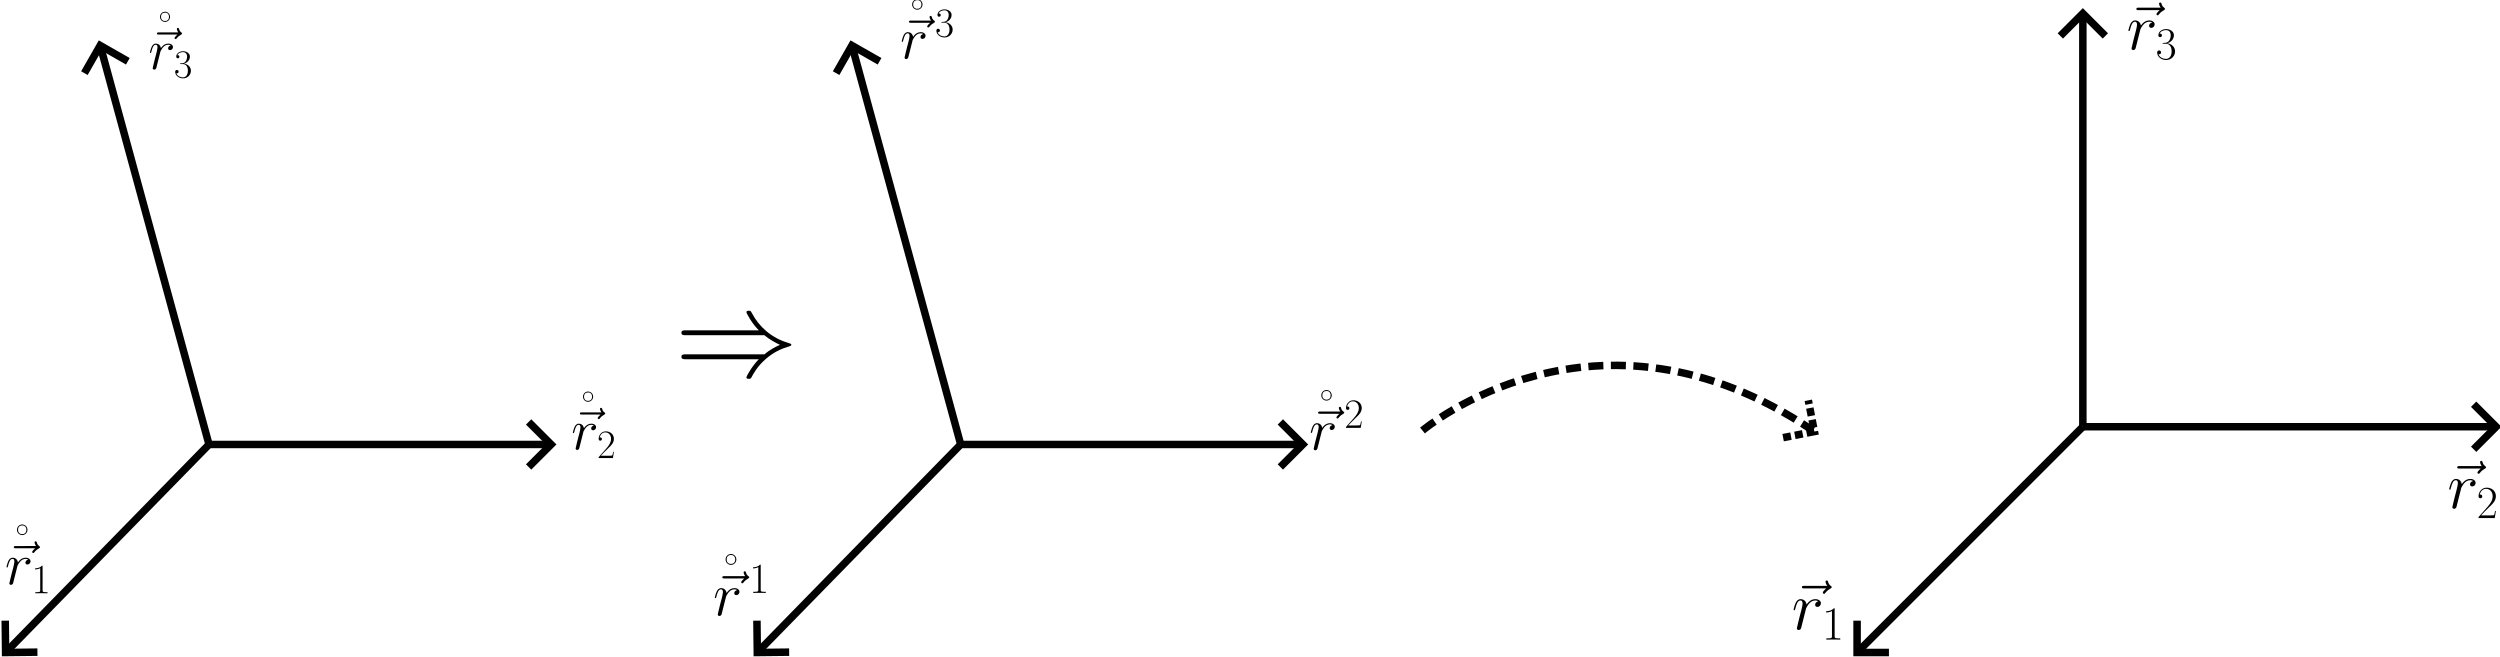 <?xml version="1.0" encoding="UTF-8" standalone="no"?>
<!-- Created with Inkscape (http://www.inkscape.org/) -->

<svg
   width="176.84mm"
   height="46.481mm"
   viewBox="0 0 176.84 46.481"
   version="1.1"
   id="svg1"
   inkscape:version="1.3.2 (091e20ef0f, 2023-11-25, custom)"
   sodipodi:docname="vecs1.svg"
   xmlns:inkscape="http://www.inkscape.org/namespaces/inkscape"
   xmlns:sodipodi="http://sodipodi.sourceforge.net/DTD/sodipodi-0.dtd"
   xmlns="http://www.w3.org/2000/svg"
   xmlns:svg="http://www.w3.org/2000/svg">
  <sodipodi:namedview
     id="namedview1"
     pagecolor="#ffffff"
     bordercolor="#000000"
     borderopacity="0.25"
     inkscape:showpageshadow="2"
     inkscape:pageopacity="0.0"
     inkscape:pagecheckerboard="0"
     inkscape:deskcolor="#d1d1d1"
     inkscape:document-units="mm"
     showgrid="true"
     inkscape:zoom="0.82796814"
     inkscape:cx="314.02174"
     inkscape:cy="-119.56982"
     inkscape:window-width="1920"
     inkscape:window-height="1011"
     inkscape:window-x="0"
     inkscape:window-y="32"
     inkscape:window-maximized="1"
     inkscape:current-layer="layer1">
    <inkscape:grid
       id="grid1"
       units="px"
       originx="-77.689"
       originy="-16.814"
       spacingx="0.265"
       spacingy="0.265"
       empcolor="#0099e5"
       empopacity="0.302"
       color="#0099e5"
       opacity="0.149"
       empspacing="5"
       dotted="false"
       gridanglex="30"
       gridanglez="30"
       visible="true" />
  </sodipodi:namedview>
  <defs
     id="defs1">
    <marker
       style="overflow:visible"
       id="ArrowWide"
       refX="0"
       refY="0"
       orient="auto-start-reverse"
       inkscape:stockid="Wide arrow"
       markerWidth="1"
       markerHeight="1"
       viewBox="0 0 1 1"
       inkscape:isstock="true"
       inkscape:collect="always"
       preserveAspectRatio="xMidYMid">
      <path
         style="fill:none;stroke:context-stroke;stroke-width:1;stroke-linecap:butt"
         d="M 3,-3 0,0 3,3"
         transform="rotate(180,0.125,0)"
         sodipodi:nodetypes="ccc"
         id="path2" />
    </marker>
    <marker
       style="overflow:visible"
       id="ArrowWide-7"
       refX="0"
       refY="0"
       orient="auto-start-reverse"
       inkscape:stockid="Wide arrow"
       markerWidth="1"
       markerHeight="1"
       viewBox="0 0 1 1"
       inkscape:isstock="true"
       inkscape:collect="always"
       preserveAspectRatio="xMidYMid">
      <path
         style="fill:none;stroke:context-stroke;stroke-width:1;stroke-linecap:butt"
         d="M 3,-3 0,0 3,3"
         transform="rotate(180,0.125,0)"
         sodipodi:nodetypes="ccc"
         id="path2-0" />
    </marker>
  </defs>
  <g
     inkscape:label="Layer 1"
     inkscape:groupmode="layer"
     id="layer1"
     transform="translate(-77.689,-16.814)">
    <g
       id="g90"
       transform="rotate(-90,100.953,39.974)">
      <g
         id="g4">
        <path
           style="fill:#000000;stroke:#000000;stroke-width:0.531;stroke-dasharray:none;stroke-opacity:0.991;marker-end:url(#ArrowWide)"
           d="M 92.674,31.494 120.767,23.832"
           id="path1" />
        <path
           style="fill:none;stroke:#000000;stroke-width:0.531;stroke-dasharray:none;stroke-opacity:0.991;marker-end:url(#ArrowWide)"
           d="M 92.674,31.494 78.052,17.198"
           id="path3" />
        <path
           style="fill:none;stroke:#000000;stroke-width:0.531;stroke-dasharray:none;stroke-opacity:0.991;marker-end:url(#ArrowWide)"
           d="M 92.674,31.494 V 55.563"
           id="path4" />
      </g>
      <g
         id="g4-0"
         transform="translate(0,53.173)">
        <path
           style="fill:#000000;stroke:#000000;stroke-width:0.531;stroke-dasharray:none;stroke-opacity:0.991;marker-end:url(#ArrowWide-7)"
           d="M 92.674,31.494 120.767,23.832"
           id="path4-6" />
        <path
           style="fill:none;stroke:#000000;stroke-width:0.531;stroke-dasharray:none;stroke-opacity:0.991;marker-end:url(#ArrowWide-7)"
           d="M 92.674,31.494 78.052,17.198"
           id="path5" />
        <path
           style="fill:none;stroke:#000000;stroke-width:0.531;stroke-dasharray:none;stroke-opacity:0.991;marker-end:url(#ArrowWide-7)"
           d="M 92.674,31.494 V 55.563"
           id="path6" />
      </g>
      <path
         style="fill:none;stroke:#000000;stroke-width:0.531;stroke-dasharray:1.062, 0.531;stroke-dashoffset:0;stroke-opacity:0.991;marker-end:url(#ArrowWide-7)"
         d="m 93.66,117.332 c 0,0 10.367,12.233 0,27.611"
         id="path7" />
      <path
         style="fill:none;stroke:#000000;stroke-width:0.531;stroke-dasharray:none;stroke-opacity:0.991;marker-end:url(#ArrowWide-7)"
         d="m 93.927,164.042 h 29.104"
         id="path8" />
      <path
         style="fill:none;stroke:#000000;stroke-width:0.531;stroke-dasharray:none;stroke-opacity:0.991;marker-end:url(#ArrowWide-7)"
         d="m 93.927,164.042 -15.875,-15.875"
         id="path9" />
      <path
         style="fill:none;stroke:#000000;stroke-width:0.531;stroke-dasharray:none;stroke-opacity:0.991;marker-end:url(#ArrowWide-7)"
         d="m 93.927,164.042 v 29.104"
         id="path10" />
      <g
         inkscape:label=""
         transform="matrix(0,0.487,-0.487,0,87.014,17.168)"
         id="g14">
        <g
           fill="#000000"
           fill-opacity="1"
           id="g5"
           transform="matrix(0.353,0,0,0.353,-0.936,-0.568)">
          <g
             id="use4"
             transform="translate(0.554,19.205)">
            <path
               d="m 10.734,-15.406 c 0,-1.25 -1,-2.188 -2.156,-2.188 -1.172,0 -2.156,0.938 -2.156,2.188 0,1.234 0.984,2.172 2.156,2.172 1.156,0 2.156,-0.938 2.156,-2.172 z m -2.156,1.781 c -1.047,0 -1.719,-0.656 -1.719,-1.781 0,-1.172 0.703,-1.797 1.719,-1.797 1.031,0 1.703,0.656 1.703,1.797 0,1.156 -0.688,1.781 -1.703,1.781 z m 0,0"
               id="path11" />
          </g>
        </g>
        <g
           fill="#000000"
           fill-opacity="1"
           id="g6"
           transform="matrix(0.353,0,0,0.353,-0.936,-0.568)">
          <g
             id="use5"
             transform="translate(1.173,26.202)">
            <path
               d="m 13.266,-14.797 c -0.312,0.281 -1.219,1.141 -1.219,1.484 0,0.25 0.219,0.469 0.469,0.469 0.219,0 0.328,-0.141 0.5,-0.391 0.594,-0.75 1.266,-1.219 1.828,-1.531 0.25,-0.156 0.422,-0.234 0.422,-0.5 0,-0.219 -0.203,-0.344 -0.344,-0.469 -0.703,-0.469 -0.875,-1.141 -0.938,-1.438 -0.078,-0.203 -0.156,-0.5 -0.5,-0.5 -0.156,0 -0.453,0.109 -0.453,0.469 0,0.234 0.156,0.828 0.625,1.484 H 5.328 c -0.422,0 -0.844,0 -0.844,0.484 0,0.438 0.453,0.438 0.844,0.438 z m 0,0"
               id="path12" />
          </g>
        </g>
        <g
           fill="#000000"
           fill-opacity="1"
           id="g7"
           transform="matrix(0.353,0,0,0.353,-0.936,-0.568)">
          <g
             id="use6"
             transform="translate(1.981,26.202)">
            <path
               d="m 9.641,-10.141 c -0.766,0.156 -1.172,0.703 -1.172,1.25 0,0.594 0.484,0.781 0.828,0.781 0.688,0 1.266,-0.594 1.266,-1.328 0,-0.797 -0.781,-1.484 -2.016,-1.484 -0.984,0 -2.125,0.438 -3.172,1.953 -0.172,-1.312 -1.156,-1.953 -2.156,-1.953 -0.969,0 -1.453,0.734 -1.75,1.281 -0.422,0.891 -0.797,2.375 -0.797,2.5 0,0.109 0.094,0.234 0.266,0.234 0.203,0 0.234,-0.031 0.375,-0.609 C 1.688,-9 2.156,-10.438 3.141,-10.438 c 0.594,0 0.781,0.422 0.781,1.141 0,0.547 -0.25,1.516 -0.422,2.281 L 2.797,-4.344 c -0.094,0.484 -0.375,1.594 -0.5,2.047 C 2.125,-1.656 1.859,-0.5 1.859,-0.375 1.859,-0.031 2.125,0.25 2.5,0.25 2.781,0.25 3.25,0.078 3.391,-0.422 3.469,-0.625 4.391,-4.359 4.531,-4.938 4.656,-5.484 4.812,-6 4.938,-6.547 c 0.094,-0.344 0.188,-0.734 0.266,-1.062 0.078,-0.219 0.75,-1.438 1.359,-1.984 0.297,-0.266 0.953,-0.844 1.969,-0.844 0.391,0 0.781,0.078 1.109,0.297 z m 0,0"
               id="path13" />
          </g>
        </g>
        <g
           fill="#000000"
           fill-opacity="1"
           id="g8"
           transform="matrix(0.353,0,0,0.353,-0.936,-0.568)">
          <g
             id="use7"
             transform="translate(12.93,29.92)">
            <path
               d="m 4.578,-11 c 0,-0.359 -0.016,-0.375 -0.25,-0.375 -0.672,0.797 -1.688,1.062 -2.656,1.094 -0.047,0 -0.141,0 -0.156,0.031 C 1.5,-10.203 1.5,-10.172 1.5,-9.812 c 0.531,0 1.422,-0.109 2.109,-0.516 V -1.25 c 0,0.594 -0.031,0.797 -1.516,0.797 H 1.578 V 0 c 0.828,-0.016 1.688,-0.031 2.516,-0.031 0.828,0 1.688,0.016 2.516,0.031 V -0.453 H 6.094 c -1.484,0 -1.516,-0.188 -1.516,-0.797 z m 0,0"
               id="path14" />
          </g>
        </g>
      </g>
      <g
         inkscape:label=""
         transform="matrix(0,0.471,-0.471,0,96.417,57.23)"
         id="g23">
        <g
           fill="#000000"
           fill-opacity="1"
           id="g16"
           transform="matrix(0.353,0,0,0.353,-0.936,-0.568)">
          <g
             id="g15"
             transform="translate(0.554,19.205)">
            <path
               d="m 10.734,-15.406 c 0,-1.25 -1,-2.188 -2.156,-2.188 -1.172,0 -2.156,0.938 -2.156,2.188 0,1.234 0.984,2.172 2.156,2.172 1.156,0 2.156,-0.938 2.156,-2.172 z m -2.156,1.781 c -1.047,0 -1.719,-0.656 -1.719,-1.781 0,-1.172 0.703,-1.797 1.719,-1.797 1.031,0 1.703,0.656 1.703,1.797 0,1.156 -0.688,1.781 -1.703,1.781 z m 0,0"
               id="path15" />
          </g>
        </g>
        <g
           fill="#000000"
           fill-opacity="1"
           id="g18"
           transform="matrix(0.353,0,0,0.353,-0.936,-0.568)">
          <g
             id="g17"
             transform="translate(1.173,26.202)">
            <path
               d="m 13.266,-14.797 c -0.312,0.281 -1.219,1.141 -1.219,1.484 0,0.25 0.219,0.469 0.469,0.469 0.219,0 0.328,-0.141 0.5,-0.391 0.594,-0.75 1.266,-1.219 1.828,-1.531 0.25,-0.156 0.422,-0.234 0.422,-0.5 0,-0.219 -0.203,-0.344 -0.344,-0.469 -0.703,-0.469 -0.875,-1.141 -0.938,-1.438 -0.078,-0.203 -0.156,-0.5 -0.5,-0.5 -0.156,0 -0.453,0.109 -0.453,0.469 0,0.234 0.156,0.828 0.625,1.484 H 5.328 c -0.422,0 -0.844,0 -0.844,0.484 0,0.438 0.453,0.438 0.844,0.438 z m 0,0"
               id="path16" />
          </g>
        </g>
        <g
           fill="#000000"
           fill-opacity="1"
           id="g20"
           transform="matrix(0.353,0,0,0.353,-0.936,-0.568)">
          <g
             id="g19"
             transform="translate(1.981,26.202)">
            <path
               d="m 9.641,-10.141 c -0.766,0.156 -1.172,0.703 -1.172,1.25 0,0.594 0.484,0.781 0.828,0.781 0.688,0 1.266,-0.594 1.266,-1.328 0,-0.797 -0.781,-1.484 -2.016,-1.484 -0.984,0 -2.125,0.438 -3.172,1.953 -0.172,-1.312 -1.156,-1.953 -2.156,-1.953 -0.969,0 -1.453,0.734 -1.75,1.281 -0.422,0.891 -0.797,2.375 -0.797,2.5 0,0.109 0.094,0.234 0.266,0.234 0.203,0 0.234,-0.031 0.375,-0.609 C 1.688,-9 2.156,-10.438 3.141,-10.438 c 0.594,0 0.781,0.422 0.781,1.141 0,0.547 -0.25,1.516 -0.422,2.281 L 2.797,-4.344 c -0.094,0.484 -0.375,1.594 -0.5,2.047 C 2.125,-1.656 1.859,-0.5 1.859,-0.375 1.859,-0.031 2.125,0.25 2.5,0.25 2.781,0.25 3.25,0.078 3.391,-0.422 3.469,-0.625 4.391,-4.359 4.531,-4.938 4.656,-5.484 4.812,-6 4.938,-6.547 c 0.094,-0.344 0.188,-0.734 0.266,-1.062 0.078,-0.219 0.75,-1.438 1.359,-1.984 0.297,-0.266 0.953,-0.844 1.969,-0.844 0.391,0 0.781,0.078 1.109,0.297 z m 0,0"
               id="path18" />
          </g>
        </g>
        <g
           fill="#000000"
           fill-opacity="1"
           id="g22"
           transform="matrix(0.353,0,0,0.353,-0.936,-0.568)">
          <g
             id="g21"
             transform="translate(12.93,29.92)">
            <path
               d="M 7.188,-2.672 H 6.875 c -0.172,1.219 -0.312,1.438 -0.391,1.531 C 6.406,-1 5.172,-1 4.922,-1 H 1.625 c 0.609,-0.672 1.812,-1.891 3.281,-3.312 1.047,-0.984 2.281,-2.156 2.281,-3.859 0,-2.031 -1.625,-3.203 -3.438,-3.203 -1.891,0 -3.047,1.656 -3.047,3.219 0,0.672 0.5,0.75 0.703,0.75 0.172,0 0.688,-0.094 0.688,-0.703 0,-0.531 -0.438,-0.688 -0.688,-0.688 -0.094,0 -0.203,0.016 -0.266,0.047 0.328,-1.453 1.328,-2.188 2.375,-2.188 1.5,0 2.469,1.188 2.469,2.766 0,1.484 -0.875,2.781 -1.859,3.906 l -3.422,3.875 V 0 h 6.062 z m 0,0"
               id="path20" />
          </g>
        </g>
      </g>
      <g
         inkscape:label=""
         transform="matrix(0,0.467,-0.467,0,123.283,27.315)"
         id="g32">
        <g
           fill="#000000"
           fill-opacity="1"
           id="g25"
           transform="matrix(0.353,0,0,0.353,-0.936,-0.568)">
          <g
             id="g24"
             transform="translate(0.554,19.205)">
            <path
               d="m 10.734,-15.406 c 0,-1.25 -1,-2.188 -2.156,-2.188 -1.172,0 -2.156,0.938 -2.156,2.188 0,1.234 0.984,2.172 2.156,2.172 1.156,0 2.156,-0.938 2.156,-2.172 z m -2.156,1.781 c -1.047,0 -1.719,-0.656 -1.719,-1.781 0,-1.172 0.703,-1.797 1.719,-1.797 1.031,0 1.703,0.656 1.703,1.797 0,1.156 -0.688,1.781 -1.703,1.781 z m 0,0"
               id="path23" />
          </g>
        </g>
        <g
           fill="#000000"
           fill-opacity="1"
           id="g27"
           transform="matrix(0.353,0,0,0.353,-0.936,-0.568)">
          <g
             id="g26"
             transform="translate(1.173,26.202)">
            <path
               d="m 13.266,-14.797 c -0.312,0.281 -1.219,1.141 -1.219,1.484 0,0.25 0.219,0.469 0.469,0.469 0.219,0 0.328,-0.141 0.5,-0.391 0.594,-0.75 1.266,-1.219 1.828,-1.531 0.25,-0.156 0.422,-0.234 0.422,-0.5 0,-0.219 -0.203,-0.344 -0.344,-0.469 -0.703,-0.469 -0.875,-1.141 -0.938,-1.438 -0.078,-0.203 -0.156,-0.5 -0.5,-0.5 -0.156,0 -0.453,0.109 -0.453,0.469 0,0.234 0.156,0.828 0.625,1.484 H 5.328 c -0.422,0 -0.844,0 -0.844,0.484 0,0.438 0.453,0.438 0.844,0.438 z m 0,0"
               id="path25" />
          </g>
        </g>
        <g
           fill="#000000"
           fill-opacity="1"
           id="g29"
           transform="matrix(0.353,0,0,0.353,-0.936,-0.568)">
          <g
             id="g28"
             transform="translate(1.981,26.202)">
            <path
               d="m 9.641,-10.141 c -0.766,0.156 -1.172,0.703 -1.172,1.25 0,0.594 0.484,0.781 0.828,0.781 0.688,0 1.266,-0.594 1.266,-1.328 0,-0.797 -0.781,-1.484 -2.016,-1.484 -0.984,0 -2.125,0.438 -3.172,1.953 -0.172,-1.312 -1.156,-1.953 -2.156,-1.953 -0.969,0 -1.453,0.734 -1.75,1.281 -0.422,0.891 -0.797,2.375 -0.797,2.5 0,0.109 0.094,0.234 0.266,0.234 0.203,0 0.234,-0.031 0.375,-0.609 C 1.688,-9 2.156,-10.438 3.141,-10.438 c 0.594,0 0.781,0.422 0.781,1.141 0,0.547 -0.25,1.516 -0.422,2.281 L 2.797,-4.344 c -0.094,0.484 -0.375,1.594 -0.5,2.047 C 2.125,-1.656 1.859,-0.5 1.859,-0.375 1.859,-0.031 2.125,0.25 2.5,0.25 2.781,0.25 3.25,0.078 3.391,-0.422 3.469,-0.625 4.391,-4.359 4.531,-4.938 4.656,-5.484 4.812,-6 4.938,-6.547 c 0.094,-0.344 0.188,-0.734 0.266,-1.062 0.078,-0.219 0.75,-1.438 1.359,-1.984 0.297,-0.266 0.953,-0.844 1.969,-0.844 0.391,0 0.781,0.078 1.109,0.297 z m 0,0"
               id="path27" />
          </g>
        </g>
        <g
           fill="#000000"
           fill-opacity="1"
           id="g31"
           transform="matrix(0.353,0,0,0.353,-0.936,-0.568)">
          <g
             id="g30"
             transform="translate(12.93,29.92)">
            <path
               d="m 3.812,-5.859 c 1.531,0 2.203,1.328 2.203,2.859 0,2.062 -1.109,2.859 -2.109,2.859 C 3,-0.141 1.516,-0.578 1.047,-1.906 1.141,-1.875 1.219,-1.875 1.312,-1.875 c 0.406,0 0.719,-0.281 0.719,-0.719 0,-0.5 -0.375,-0.734 -0.719,-0.734 -0.297,0 -0.75,0.141 -0.75,0.781 0,1.578 1.562,2.828 3.375,2.828 1.922,0 3.375,-1.5 3.375,-3.266 0,-1.672 -1.375,-2.875 -3,-3.062 1.297,-0.266 2.562,-1.438 2.562,-3.016 0,-1.344 -1.359,-2.312 -2.922,-2.312 -1.562,0 -2.938,0.953 -2.938,2.328 0,0.609 0.453,0.719 0.672,0.719 0.359,0 0.672,-0.234 0.672,-0.672 0,-0.453 -0.312,-0.672 -0.672,-0.672 -0.062,0 -0.156,0 -0.219,0.031 0.5,-1.141 1.859,-1.344 2.453,-1.344 0.609,0 1.75,0.297 1.75,1.938 0,0.484 -0.078,1.344 -0.656,2.109 C 4.5,-6.266 3.906,-6.234 3.344,-6.188 c -0.094,0 -0.484,0.047 -0.547,0.047 -0.125,0.016 -0.203,0.031 -0.203,0.156 0,0.109 0.031,0.125 0.375,0.125 z m 0,0"
               id="path29" />
          </g>
        </g>
      </g>
      <g
         inkscape:label=""
         transform="matrix(0,0.483,-0.483,0,124.17,80.493)"
         id="g50">
        <g
           fill="#000000"
           fill-opacity="1"
           id="g43"
           transform="matrix(0.353,0,0,0.353,-0.936,-0.568)">
          <g
             id="g42"
             transform="translate(0.554,19.205)">
            <path
               d="m 10.734,-15.406 c 0,-1.25 -1,-2.188 -2.156,-2.188 -1.172,0 -2.156,0.938 -2.156,2.188 0,1.234 0.984,2.172 2.156,2.172 1.156,0 2.156,-0.938 2.156,-2.172 z m -2.156,1.781 c -1.047,0 -1.719,-0.656 -1.719,-1.781 0,-1.172 0.703,-1.797 1.719,-1.797 1.031,0 1.703,0.656 1.703,1.797 0,1.156 -0.688,1.781 -1.703,1.781 z m 0,0"
               id="path41" />
          </g>
        </g>
        <g
           fill="#000000"
           fill-opacity="1"
           id="g45"
           transform="matrix(0.353,0,0,0.353,-0.936,-0.568)">
          <g
             id="g44"
             transform="translate(1.173,26.202)">
            <path
               d="m 13.266,-14.797 c -0.312,0.281 -1.219,1.141 -1.219,1.484 0,0.25 0.219,0.469 0.469,0.469 0.219,0 0.328,-0.141 0.5,-0.391 0.594,-0.75 1.266,-1.219 1.828,-1.531 0.25,-0.156 0.422,-0.234 0.422,-0.5 0,-0.219 -0.203,-0.344 -0.344,-0.469 -0.703,-0.469 -0.875,-1.141 -0.938,-1.438 -0.078,-0.203 -0.156,-0.5 -0.5,-0.5 -0.156,0 -0.453,0.109 -0.453,0.469 0,0.234 0.156,0.828 0.625,1.484 H 5.328 c -0.422,0 -0.844,0 -0.844,0.484 0,0.438 0.453,0.438 0.844,0.438 z m 0,0"
               id="path43" />
          </g>
        </g>
        <g
           fill="#000000"
           fill-opacity="1"
           id="g47"
           transform="matrix(0.353,0,0,0.353,-0.936,-0.568)">
          <g
             id="g46"
             transform="translate(1.981,26.202)">
            <path
               d="m 9.641,-10.141 c -0.766,0.156 -1.172,0.703 -1.172,1.25 0,0.594 0.484,0.781 0.828,0.781 0.688,0 1.266,-0.594 1.266,-1.328 0,-0.797 -0.781,-1.484 -2.016,-1.484 -0.984,0 -2.125,0.438 -3.172,1.953 -0.172,-1.312 -1.156,-1.953 -2.156,-1.953 -0.969,0 -1.453,0.734 -1.75,1.281 -0.422,0.891 -0.797,2.375 -0.797,2.5 0,0.109 0.094,0.234 0.266,0.234 0.203,0 0.234,-0.031 0.375,-0.609 C 1.688,-9 2.156,-10.438 3.141,-10.438 c 0.594,0 0.781,0.422 0.781,1.141 0,0.547 -0.25,1.516 -0.422,2.281 L 2.797,-4.344 c -0.094,0.484 -0.375,1.594 -0.5,2.047 C 2.125,-1.656 1.859,-0.5 1.859,-0.375 1.859,-0.031 2.125,0.25 2.5,0.25 2.781,0.25 3.25,0.078 3.391,-0.422 3.469,-0.625 4.391,-4.359 4.531,-4.938 4.656,-5.484 4.812,-6 4.938,-6.547 c 0.094,-0.344 0.188,-0.734 0.266,-1.062 0.078,-0.219 0.75,-1.438 1.359,-1.984 0.297,-0.266 0.953,-0.844 1.969,-0.844 0.391,0 0.781,0.078 1.109,0.297 z m 0,0"
               id="path45" />
          </g>
        </g>
        <g
           fill="#000000"
           fill-opacity="1"
           id="g49"
           transform="matrix(0.353,0,0,0.353,-0.936,-0.568)">
          <g
             id="g48"
             transform="translate(16.473,17.207)">
            <path
               d="m 3.812,-5.859 c 1.531,0 2.203,1.328 2.203,2.859 0,2.062 -1.109,2.859 -2.109,2.859 C 3,-0.141 1.516,-0.578 1.047,-1.906 1.141,-1.875 1.219,-1.875 1.312,-1.875 c 0.406,0 0.719,-0.281 0.719,-0.719 0,-0.5 -0.375,-0.734 -0.719,-0.734 -0.297,0 -0.75,0.141 -0.75,0.781 0,1.578 1.562,2.828 3.375,2.828 1.922,0 3.375,-1.5 3.375,-3.266 0,-1.672 -1.375,-2.875 -3,-3.062 1.297,-0.266 2.562,-1.438 2.562,-3.016 0,-1.344 -1.359,-2.312 -2.922,-2.312 -1.562,0 -2.938,0.953 -2.938,2.328 0,0.609 0.453,0.719 0.672,0.719 0.359,0 0.672,-0.234 0.672,-0.672 0,-0.453 -0.312,-0.672 -0.672,-0.672 -0.062,0 -0.156,0 -0.219,0.031 0.5,-1.141 1.859,-1.344 2.453,-1.344 0.609,0 1.75,0.297 1.75,1.938 0,0.484 -0.078,1.344 -0.656,2.109 C 4.5,-6.266 3.906,-6.234 3.344,-6.188 c -0.094,0 -0.484,0.047 -0.547,0.047 -0.125,0.016 -0.203,0.031 -0.203,0.156 0,0.109 0.031,0.125 0.375,0.125 z m 0,0"
               id="path47" />
          </g>
        </g>
      </g>
      <g
         inkscape:label=""
         transform="matrix(0,0.5,-0.5,0,84.925,67.272)"
         id="g59">
        <g
           fill="#000000"
           fill-opacity="1"
           id="g52"
           transform="matrix(0.353,0,0,0.353,-0.936,-0.568)">
          <g
             id="g51"
             transform="translate(0.554,19.205)">
            <path
               d="m 10.734,-15.406 c 0,-1.25 -1,-2.188 -2.156,-2.188 -1.172,0 -2.156,0.938 -2.156,2.188 0,1.234 0.984,2.172 2.156,2.172 1.156,0 2.156,-0.938 2.156,-2.172 z m -2.156,1.781 c -1.047,0 -1.719,-0.656 -1.719,-1.781 0,-1.172 0.703,-1.797 1.719,-1.797 1.031,0 1.703,0.656 1.703,1.797 0,1.156 -0.688,1.781 -1.703,1.781 z m 0,0"
               id="path50" />
          </g>
        </g>
        <g
           fill="#000000"
           fill-opacity="1"
           id="g54"
           transform="matrix(0.353,0,0,0.353,-0.936,-0.568)">
          <g
             id="g53"
             transform="translate(1.173,26.202)">
            <path
               d="m 13.266,-14.797 c -0.312,0.281 -1.219,1.141 -1.219,1.484 0,0.25 0.219,0.469 0.469,0.469 0.219,0 0.328,-0.141 0.5,-0.391 0.594,-0.75 1.266,-1.219 1.828,-1.531 0.25,-0.156 0.422,-0.234 0.422,-0.5 0,-0.219 -0.203,-0.344 -0.344,-0.469 -0.703,-0.469 -0.875,-1.141 -0.938,-1.438 -0.078,-0.203 -0.156,-0.5 -0.5,-0.5 -0.156,0 -0.453,0.109 -0.453,0.469 0,0.234 0.156,0.828 0.625,1.484 H 5.328 c -0.422,0 -0.844,0 -0.844,0.484 0,0.438 0.453,0.438 0.844,0.438 z m 0,0"
               id="path52" />
          </g>
        </g>
        <g
           fill="#000000"
           fill-opacity="1"
           id="g56"
           transform="matrix(0.353,0,0,0.353,-0.936,-0.568)">
          <g
             id="g55"
             transform="translate(1.981,26.202)">
            <path
               d="m 9.641,-10.141 c -0.766,0.156 -1.172,0.703 -1.172,1.25 0,0.594 0.484,0.781 0.828,0.781 0.688,0 1.266,-0.594 1.266,-1.328 0,-0.797 -0.781,-1.484 -2.016,-1.484 -0.984,0 -2.125,0.438 -3.172,1.953 -0.172,-1.312 -1.156,-1.953 -2.156,-1.953 -0.969,0 -1.453,0.734 -1.75,1.281 -0.422,0.891 -0.797,2.375 -0.797,2.5 0,0.109 0.094,0.234 0.266,0.234 0.203,0 0.234,-0.031 0.375,-0.609 C 1.688,-9 2.156,-10.438 3.141,-10.438 c 0.594,0 0.781,0.422 0.781,1.141 0,0.547 -0.25,1.516 -0.422,2.281 L 2.797,-4.344 c -0.094,0.484 -0.375,1.594 -0.5,2.047 C 2.125,-1.656 1.859,-0.5 1.859,-0.375 1.859,-0.031 2.125,0.25 2.5,0.25 2.781,0.25 3.25,0.078 3.391,-0.422 3.469,-0.625 4.391,-4.359 4.531,-4.938 4.656,-5.484 4.812,-6 4.938,-6.547 c 0.094,-0.344 0.188,-0.734 0.266,-1.062 0.078,-0.219 0.75,-1.438 1.359,-1.984 0.297,-0.266 0.953,-0.844 1.969,-0.844 0.391,0 0.781,0.078 1.109,0.297 z m 0,0"
               id="path54" />
          </g>
        </g>
        <g
           fill="#000000"
           fill-opacity="1"
           id="g58"
           transform="matrix(0.353,0,0,0.353,-0.936,-0.568)">
          <g
             id="g57"
             transform="translate(16.473,17.207)">
            <path
               d="m 4.578,-11 c 0,-0.359 -0.016,-0.375 -0.25,-0.375 -0.672,0.797 -1.688,1.062 -2.656,1.094 -0.047,0 -0.141,0 -0.156,0.031 C 1.5,-10.203 1.5,-10.172 1.5,-9.812 c 0.531,0 1.422,-0.109 2.109,-0.516 V -1.25 c 0,0.594 -0.031,0.797 -1.516,0.797 H 1.578 V 0 c 0.828,-0.016 1.688,-0.031 2.516,-0.031 0.828,0 1.688,0.016 2.516,0.031 V -0.453 H 6.094 c -1.484,0 -1.516,-0.188 -1.516,-0.797 z m 0,0"
               id="path56" />
          </g>
        </g>
      </g>
      <g
         inkscape:label=""
         transform="matrix(0,0.486,-0.486,0,96.524,109.43)"
         id="g68">
        <g
           fill="#000000"
           fill-opacity="1"
           id="g61"
           transform="matrix(0.353,0,0,0.353,-0.936,-0.568)">
          <g
             id="g60"
             transform="translate(0.554,19.205)">
            <path
               d="m 10.734,-15.406 c 0,-1.25 -1,-2.188 -2.156,-2.188 -1.172,0 -2.156,0.938 -2.156,2.188 0,1.234 0.984,2.172 2.156,2.172 1.156,0 2.156,-0.938 2.156,-2.172 z m -2.156,1.781 c -1.047,0 -1.719,-0.656 -1.719,-1.781 0,-1.172 0.703,-1.797 1.719,-1.797 1.031,0 1.703,0.656 1.703,1.797 0,1.156 -0.688,1.781 -1.703,1.781 z m 0,0"
               id="path59" />
          </g>
        </g>
        <g
           fill="#000000"
           fill-opacity="1"
           id="g63"
           transform="matrix(0.353,0,0,0.353,-0.936,-0.568)">
          <g
             id="g62"
             transform="translate(1.173,26.202)">
            <path
               d="m 13.266,-14.797 c -0.312,0.281 -1.219,1.141 -1.219,1.484 0,0.25 0.219,0.469 0.469,0.469 0.219,0 0.328,-0.141 0.5,-0.391 0.594,-0.75 1.266,-1.219 1.828,-1.531 0.25,-0.156 0.422,-0.234 0.422,-0.5 0,-0.219 -0.203,-0.344 -0.344,-0.469 -0.703,-0.469 -0.875,-1.141 -0.938,-1.438 -0.078,-0.203 -0.156,-0.5 -0.5,-0.5 -0.156,0 -0.453,0.109 -0.453,0.469 0,0.234 0.156,0.828 0.625,1.484 H 5.328 c -0.422,0 -0.844,0 -0.844,0.484 0,0.438 0.453,0.438 0.844,0.438 z m 0,0"
               id="path61" />
          </g>
        </g>
        <g
           fill="#000000"
           fill-opacity="1"
           id="g65"
           transform="matrix(0.353,0,0,0.353,-0.936,-0.568)">
          <g
             id="g64"
             transform="translate(1.981,26.202)">
            <path
               d="m 9.641,-10.141 c -0.766,0.156 -1.172,0.703 -1.172,1.25 0,0.594 0.484,0.781 0.828,0.781 0.688,0 1.266,-0.594 1.266,-1.328 0,-0.797 -0.781,-1.484 -2.016,-1.484 -0.984,0 -2.125,0.438 -3.172,1.953 -0.172,-1.312 -1.156,-1.953 -2.156,-1.953 -0.969,0 -1.453,0.734 -1.75,1.281 -0.422,0.891 -0.797,2.375 -0.797,2.5 0,0.109 0.094,0.234 0.266,0.234 0.203,0 0.234,-0.031 0.375,-0.609 C 1.688,-9 2.156,-10.438 3.141,-10.438 c 0.594,0 0.781,0.422 0.781,1.141 0,0.547 -0.25,1.516 -0.422,2.281 L 2.797,-4.344 c -0.094,0.484 -0.375,1.594 -0.5,2.047 C 2.125,-1.656 1.859,-0.5 1.859,-0.375 1.859,-0.031 2.125,0.25 2.5,0.25 2.781,0.25 3.25,0.078 3.391,-0.422 3.469,-0.625 4.391,-4.359 4.531,-4.938 4.656,-5.484 4.812,-6 4.938,-6.547 c 0.094,-0.344 0.188,-0.734 0.266,-1.062 0.078,-0.219 0.75,-1.438 1.359,-1.984 0.297,-0.266 0.953,-0.844 1.969,-0.844 0.391,0 0.781,0.078 1.109,0.297 z m 0,0"
               id="path63" />
          </g>
        </g>
        <g
           fill="#000000"
           fill-opacity="1"
           id="g67"
           transform="matrix(0.353,0,0,0.353,-0.936,-0.568)">
          <g
             id="g66"
             transform="translate(16.473,17.207)">
            <path
               d="M 7.188,-2.672 H 6.875 c -0.172,1.219 -0.312,1.438 -0.391,1.531 C 6.406,-1 5.172,-1 4.922,-1 H 1.625 c 0.609,-0.672 1.812,-1.891 3.281,-3.312 1.047,-0.984 2.281,-2.156 2.281,-3.859 0,-2.031 -1.625,-3.203 -3.438,-3.203 -1.891,0 -3.047,1.656 -3.047,3.219 0,0.672 0.5,0.75 0.703,0.75 0.172,0 0.688,-0.094 0.688,-0.703 0,-0.531 -0.438,-0.688 -0.688,-0.688 -0.094,0 -0.203,0.016 -0.266,0.047 0.328,-1.453 1.328,-2.188 2.375,-2.188 1.5,0 2.469,1.188 2.469,2.766 0,1.484 -0.875,2.781 -1.859,3.906 l -3.422,3.875 V 0 h 6.062 z m 0,0"
               id="path65" />
          </g>
        </g>
      </g>
      <g
         inkscape:label=""
         transform="matrix(0,0.554,-0.554,0,83.053,143.58)"
         id="g74">
        <g
           fill="#000000"
           fill-opacity="1"
           id="g69"
           transform="matrix(0.353,0,0,0.353,-0.936,-0.701)">
          <g
             id="use3"
             transform="translate(1.173,19.66)">
            <path
               d="m 13.266,-14.797 c -0.312,0.281 -1.219,1.141 -1.219,1.484 0,0.25 0.219,0.469 0.469,0.469 0.219,0 0.328,-0.141 0.5,-0.391 0.594,-0.75 1.266,-1.219 1.828,-1.531 0.25,-0.156 0.422,-0.234 0.422,-0.5 0,-0.219 -0.203,-0.344 -0.344,-0.469 -0.703,-0.469 -0.875,-1.141 -0.938,-1.438 -0.078,-0.203 -0.156,-0.5 -0.5,-0.5 -0.156,0 -0.453,0.109 -0.453,0.469 0,0.234 0.156,0.828 0.625,1.484 H 5.328 c -0.422,0 -0.844,0 -0.844,0.484 0,0.438 0.453,0.438 0.844,0.438 z m 0,0"
               id="path68" />
          </g>
        </g>
        <g
           fill="#000000"
           fill-opacity="1"
           id="g71"
           transform="matrix(0.353,0,0,0.353,-0.936,-0.701)">
          <g
             id="g70"
             transform="translate(1.981,19.66)">
            <path
               d="m 9.641,-10.141 c -0.766,0.156 -1.172,0.703 -1.172,1.25 0,0.594 0.484,0.781 0.828,0.781 0.688,0 1.266,-0.594 1.266,-1.328 0,-0.797 -0.781,-1.484 -2.016,-1.484 -0.984,0 -2.125,0.438 -3.172,1.953 -0.172,-1.312 -1.156,-1.953 -2.156,-1.953 -0.969,0 -1.453,0.734 -1.75,1.281 -0.422,0.891 -0.797,2.375 -0.797,2.5 0,0.109 0.094,0.234 0.266,0.234 0.203,0 0.234,-0.031 0.375,-0.609 C 1.688,-9 2.156,-10.438 3.141,-10.438 c 0.594,0 0.781,0.422 0.781,1.141 0,0.547 -0.25,1.516 -0.422,2.281 L 2.797,-4.344 c -0.094,0.484 -0.375,1.594 -0.5,2.047 C 2.125,-1.656 1.859,-0.5 1.859,-0.375 1.859,-0.031 2.125,0.25 2.5,0.25 2.781,0.25 3.25,0.078 3.391,-0.422 3.469,-0.625 4.391,-4.359 4.531,-4.938 4.656,-5.484 4.812,-6 4.938,-6.547 c 0.094,-0.344 0.188,-0.734 0.266,-1.062 0.078,-0.219 0.75,-1.438 1.359,-1.984 0.297,-0.266 0.953,-0.844 1.969,-0.844 0.391,0 0.781,0.078 1.109,0.297 z m 0,0"
               id="path69" />
          </g>
        </g>
        <g
           fill="#000000"
           fill-opacity="1"
           id="g73"
           transform="matrix(0.353,0,0,0.353,-0.936,-0.701)">
          <g
             id="g72"
             transform="translate(12.93,23.378)">
            <path
               d="m 4.578,-11 c 0,-0.359 -0.016,-0.375 -0.25,-0.375 -0.672,0.797 -1.688,1.062 -2.656,1.094 -0.047,0 -0.141,0 -0.156,0.031 C 1.5,-10.203 1.5,-10.172 1.5,-9.812 c 0.531,0 1.422,-0.109 2.109,-0.516 V -1.25 c 0,0.594 -0.031,0.797 -1.516,0.797 H 1.578 V 0 c 0.828,-0.016 1.688,-0.031 2.516,-0.031 0.828,0 1.688,0.016 2.516,0.031 V -0.453 H 6.094 c -1.484,0 -1.516,-0.188 -1.516,-0.797 z m 0,0"
               id="path71" />
          </g>
        </g>
      </g>
      <g
         inkscape:label=""
         transform="matrix(0,0.536,-0.536,0,91.514,189.954)"
         id="g81">
        <g
           fill="#000000"
           fill-opacity="1"
           id="g76"
           transform="matrix(0.353,0,0,0.353,-0.936,-0.701)">
          <g
             id="g75"
             transform="translate(1.173,19.66)">
            <path
               d="m 13.266,-14.797 c -0.312,0.281 -1.219,1.141 -1.219,1.484 0,0.25 0.219,0.469 0.469,0.469 0.219,0 0.328,-0.141 0.5,-0.391 0.594,-0.75 1.266,-1.219 1.828,-1.531 0.25,-0.156 0.422,-0.234 0.422,-0.5 0,-0.219 -0.203,-0.344 -0.344,-0.469 -0.703,-0.469 -0.875,-1.141 -0.938,-1.438 -0.078,-0.203 -0.156,-0.5 -0.5,-0.5 -0.156,0 -0.453,0.109 -0.453,0.469 0,0.234 0.156,0.828 0.625,1.484 H 5.328 c -0.422,0 -0.844,0 -0.844,0.484 0,0.438 0.453,0.438 0.844,0.438 z m 0,0"
               id="path74" />
          </g>
        </g>
        <g
           fill="#000000"
           fill-opacity="1"
           id="g78"
           transform="matrix(0.353,0,0,0.353,-0.936,-0.701)">
          <g
             id="g77"
             transform="translate(1.981,19.66)">
            <path
               d="m 9.641,-10.141 c -0.766,0.156 -1.172,0.703 -1.172,1.25 0,0.594 0.484,0.781 0.828,0.781 0.688,0 1.266,-0.594 1.266,-1.328 0,-0.797 -0.781,-1.484 -2.016,-1.484 -0.984,0 -2.125,0.438 -3.172,1.953 -0.172,-1.312 -1.156,-1.953 -2.156,-1.953 -0.969,0 -1.453,0.734 -1.75,1.281 -0.422,0.891 -0.797,2.375 -0.797,2.5 0,0.109 0.094,0.234 0.266,0.234 0.203,0 0.234,-0.031 0.375,-0.609 C 1.688,-9 2.156,-10.438 3.141,-10.438 c 0.594,0 0.781,0.422 0.781,1.141 0,0.547 -0.25,1.516 -0.422,2.281 L 2.797,-4.344 c -0.094,0.484 -0.375,1.594 -0.5,2.047 C 2.125,-1.656 1.859,-0.5 1.859,-0.375 1.859,-0.031 2.125,0.25 2.5,0.25 2.781,0.25 3.25,0.078 3.391,-0.422 3.469,-0.625 4.391,-4.359 4.531,-4.938 4.656,-5.484 4.812,-6 4.938,-6.547 c 0.094,-0.344 0.188,-0.734 0.266,-1.062 0.078,-0.219 0.75,-1.438 1.359,-1.984 0.297,-0.266 0.953,-0.844 1.969,-0.844 0.391,0 0.781,0.078 1.109,0.297 z m 0,0"
               id="path76" />
          </g>
        </g>
        <g
           fill="#000000"
           fill-opacity="1"
           id="g80"
           transform="matrix(0.353,0,0,0.353,-0.936,-0.701)">
          <g
             id="g79"
             transform="translate(12.93,23.378)">
            <path
               d="M 7.188,-2.672 H 6.875 c -0.172,1.219 -0.312,1.438 -0.391,1.531 C 6.406,-1 5.172,-1 4.922,-1 H 1.625 c 0.609,-0.672 1.812,-1.891 3.281,-3.312 1.047,-0.984 2.281,-2.156 2.281,-3.859 0,-2.031 -1.625,-3.203 -3.438,-3.203 -1.891,0 -3.047,1.656 -3.047,3.219 0,0.672 0.5,0.75 0.703,0.75 0.172,0 0.688,-0.094 0.688,-0.703 0,-0.531 -0.438,-0.688 -0.688,-0.688 -0.094,0 -0.203,0.016 -0.266,0.047 0.328,-1.453 1.328,-2.188 2.375,-2.188 1.5,0 2.469,1.188 2.469,2.766 0,1.484 -0.875,2.781 -1.859,3.906 l -3.422,3.875 V 0 h 6.062 z m 0,0"
               id="path78" />
          </g>
        </g>
      </g>
      <g
         inkscape:label=""
         transform="matrix(0,0.532,-0.532,0,123.937,167.263)"
         id="g88">
        <g
           fill="#000000"
           fill-opacity="1"
           id="g83"
           transform="matrix(0.353,0,0,0.353,-0.936,-0.701)">
          <g
             id="g82"
             transform="translate(1.173,19.66)">
            <path
               d="m 13.266,-14.797 c -0.312,0.281 -1.219,1.141 -1.219,1.484 0,0.25 0.219,0.469 0.469,0.469 0.219,0 0.328,-0.141 0.5,-0.391 0.594,-0.75 1.266,-1.219 1.828,-1.531 0.25,-0.156 0.422,-0.234 0.422,-0.5 0,-0.219 -0.203,-0.344 -0.344,-0.469 -0.703,-0.469 -0.875,-1.141 -0.938,-1.438 -0.078,-0.203 -0.156,-0.5 -0.5,-0.5 -0.156,0 -0.453,0.109 -0.453,0.469 0,0.234 0.156,0.828 0.625,1.484 H 5.328 c -0.422,0 -0.844,0 -0.844,0.484 0,0.438 0.453,0.438 0.844,0.438 z m 0,0"
               id="path81" />
          </g>
        </g>
        <g
           fill="#000000"
           fill-opacity="1"
           id="g85"
           transform="matrix(0.353,0,0,0.353,-0.936,-0.701)">
          <g
             id="g84"
             transform="translate(1.981,19.66)">
            <path
               d="m 9.641,-10.141 c -0.766,0.156 -1.172,0.703 -1.172,1.25 0,0.594 0.484,0.781 0.828,0.781 0.688,0 1.266,-0.594 1.266,-1.328 0,-0.797 -0.781,-1.484 -2.016,-1.484 -0.984,0 -2.125,0.438 -3.172,1.953 -0.172,-1.312 -1.156,-1.953 -2.156,-1.953 -0.969,0 -1.453,0.734 -1.75,1.281 -0.422,0.891 -0.797,2.375 -0.797,2.5 0,0.109 0.094,0.234 0.266,0.234 0.203,0 0.234,-0.031 0.375,-0.609 C 1.688,-9 2.156,-10.438 3.141,-10.438 c 0.594,0 0.781,0.422 0.781,1.141 0,0.547 -0.25,1.516 -0.422,2.281 L 2.797,-4.344 c -0.094,0.484 -0.375,1.594 -0.5,2.047 C 2.125,-1.656 1.859,-0.5 1.859,-0.375 1.859,-0.031 2.125,0.25 2.5,0.25 2.781,0.25 3.25,0.078 3.391,-0.422 3.469,-0.625 4.391,-4.359 4.531,-4.938 4.656,-5.484 4.812,-6 4.938,-6.547 c 0.094,-0.344 0.188,-0.734 0.266,-1.062 0.078,-0.219 0.75,-1.438 1.359,-1.984 0.297,-0.266 0.953,-0.844 1.969,-0.844 0.391,0 0.781,0.078 1.109,0.297 z m 0,0"
               id="path83" />
          </g>
        </g>
        <g
           fill="#000000"
           fill-opacity="1"
           id="g87"
           transform="matrix(0.353,0,0,0.353,-0.936,-0.701)">
          <g
             id="g86"
             transform="translate(12.93,23.378)">
            <path
               d="m 3.812,-5.859 c 1.531,0 2.203,1.328 2.203,2.859 0,2.062 -1.109,2.859 -2.109,2.859 C 3,-0.141 1.516,-0.578 1.047,-1.906 1.141,-1.875 1.219,-1.875 1.312,-1.875 c 0.406,0 0.719,-0.281 0.719,-0.719 0,-0.5 -0.375,-0.734 -0.719,-0.734 -0.297,0 -0.75,0.141 -0.75,0.781 0,1.578 1.562,2.828 3.375,2.828 1.922,0 3.375,-1.5 3.375,-3.266 0,-1.672 -1.375,-2.875 -3,-3.062 1.297,-0.266 2.562,-1.438 2.562,-3.016 0,-1.344 -1.359,-2.312 -2.922,-2.312 -1.562,0 -2.938,0.953 -2.938,2.328 0,0.609 0.453,0.719 0.672,0.719 0.359,0 0.672,-0.234 0.672,-0.672 0,-0.453 -0.312,-0.672 -0.672,-0.672 -0.062,0 -0.156,0 -0.219,0.031 0.5,-1.141 1.859,-1.344 2.453,-1.344 0.609,0 1.75,0.297 1.75,1.938 0,0.484 -0.078,1.344 -0.656,2.109 C 4.5,-6.266 3.906,-6.234 3.344,-6.188 c -0.094,0 -0.484,0.047 -0.547,0.047 -0.125,0.016 -0.203,0.031 -0.203,0.156 0,0.109 0.031,0.125 0.375,0.125 z m 0,0"
               id="path85" />
          </g>
        </g>
      </g>
      <g
         inkscape:label=""
         transform="rotate(90,18.611,83.521)"
         id="g89">
        <g
           fill="#000000"
           fill-opacity="1"
           id="g2"
           transform="matrix(0.353,0,0,0.353,-1.183,0.681)">
          <g
             id="use1"
             transform="translate(1.993,11.086)">
            <path
               d="m 17.984,-8.109 c 1.047,0.891 2.312,1.547 3.125,1.922 C 20.219,-5.797 19,-5.156 17.984,-4.281 H 2.25 c -0.422,0 -0.891,0 -0.891,0.484 0,0.5 0.453,0.5 0.875,0.5 H 16.875 c -1.188,1.141 -2.484,3.328 -2.484,3.641 0,0.281 0.328,0.281 0.484,0.281 0.188,0 0.359,0 0.469,-0.203 0.516,-0.938 1.203,-2.25 2.828,-3.688 1.703,-1.516 3.359,-2.188 4.656,-2.562 C 23.25,-5.969 23.266,-6 23.312,-6.047 c 0.062,-0.031 0.062,-0.094 0.062,-0.141 0,-0.062 0,-0.109 -0.031,-0.156 L 23.266,-6.391 C 23.219,-6.422 23.188,-6.438 22.719,-6.594 c -3.344,-0.984 -5.812,-3.25 -7.203,-5.891 -0.281,-0.5 -0.297,-0.531 -0.641,-0.531 -0.156,0 -0.484,0 -0.484,0.281 0,0.312 1.266,2.469 2.484,3.641 H 2.234 c -0.422,0 -0.875,0 -0.875,0.5 0,0.484 0.469,0.484 0.891,0.484 z m 0,0"
               id="path88" />
          </g>
        </g>
      </g>
    </g>
  </g>
</svg>

